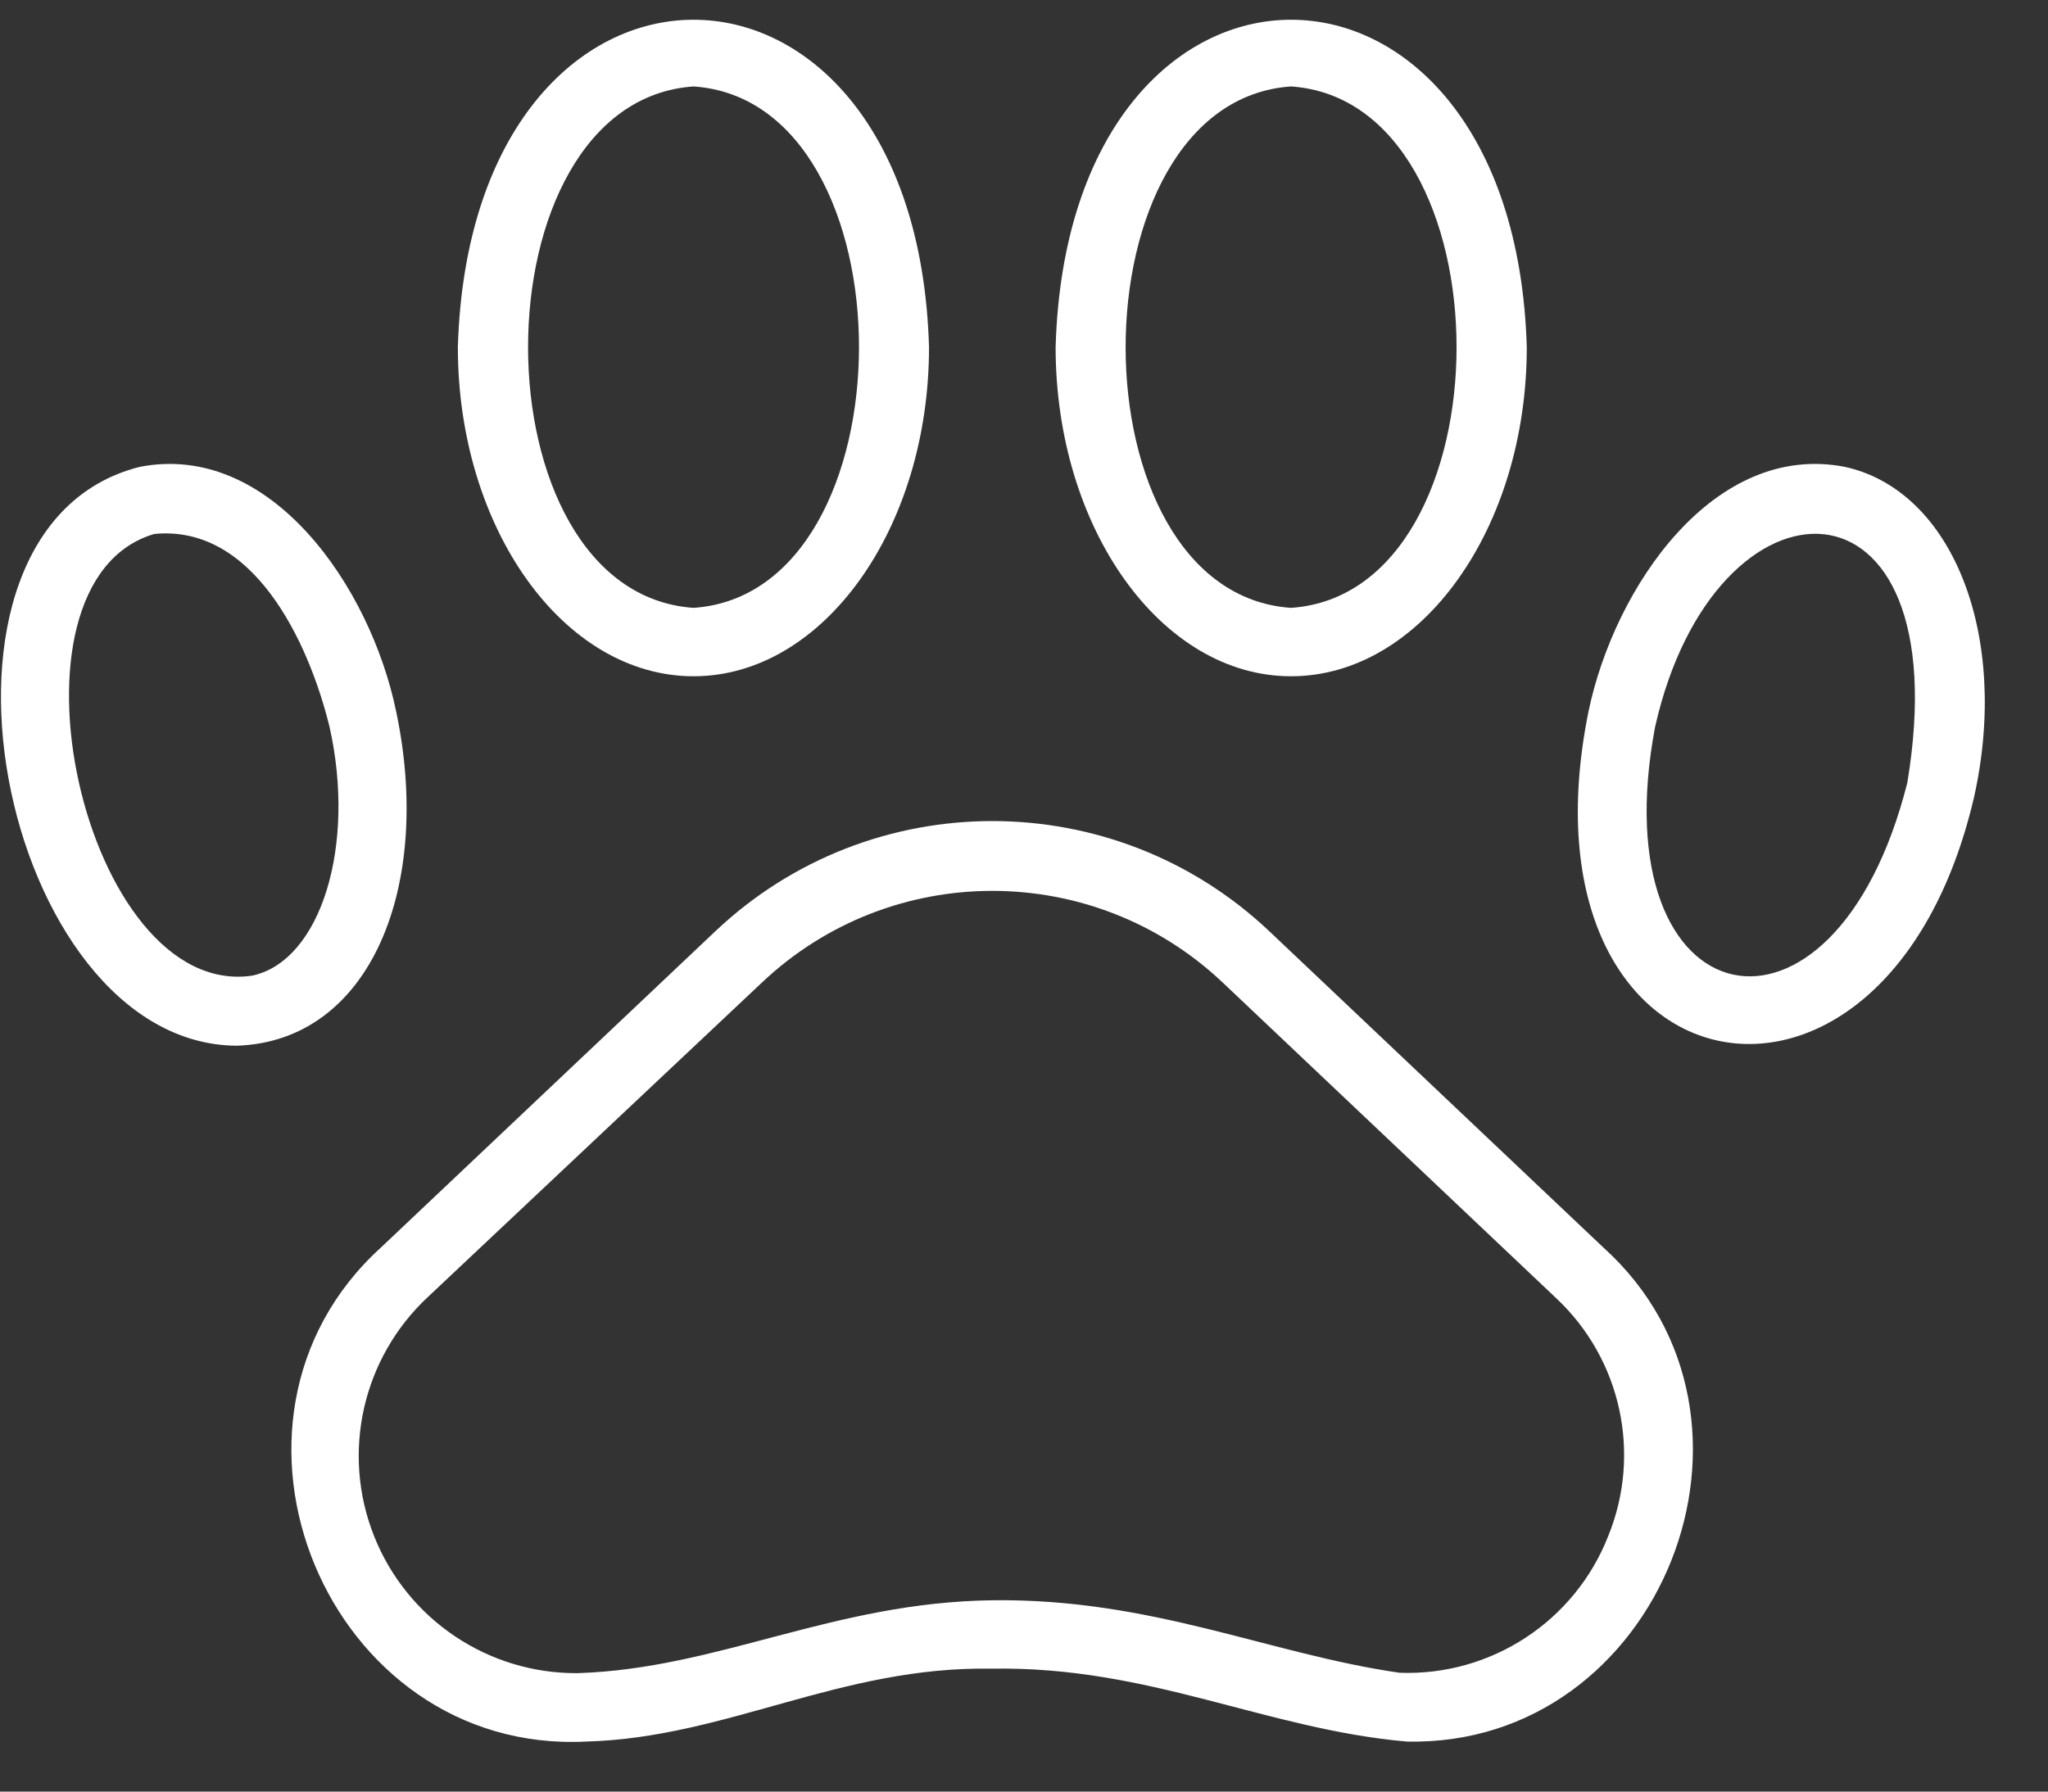 <?xml version="1.0" encoding="UTF-8" standalone="no"?>
<!DOCTYPE svg PUBLIC "-//W3C//DTD SVG 1.1//EN" "http://www.w3.org/Graphics/SVG/1.1/DTD/svg11.dtd">
<svg width="100%" height="100%" viewBox="0 0 32 28" version="1.1" xmlns="http://www.w3.org/2000/svg" xmlns:xlink="http://www.w3.org/1999/xlink" xml:space="preserve" xmlns:serif="http://www.serif.com/" style="fill-rule:evenodd;clip-rule:evenodd;stroke-linejoin:round;stroke-miterlimit:2;">
    <rect x="0" y="0" width="32" height="28" fill="#333333" stroke="none"/>
    <g id="Page-1">
        <g id="Shape" transform="matrix(1,0,0,1,0,0.25)">
            <path d="M19.836,14.307C17.407,12.007 13.603,12.007 11.174,14.307L5.951,19.248C2.957,21.969 5.117,27.171 9.159,26.968C11.351,26.909 13.131,25.786 15.5,25.829C17.954,25.786 19.777,26.775 21.98,26.968C25.952,27.059 28.005,21.915 25.054,19.248L19.836,14.307ZM25.129,23.755C24.607,25.088 23.299,25.946 21.867,25.893C19.809,25.594 17.996,24.728 15.505,24.76C13.013,24.792 11.228,25.829 9.025,25.899C7.625,25.909 6.362,25.058 5.845,23.757C5.328,22.456 5.663,20.971 6.689,20.017L11.907,15.104C13.926,13.196 17.084,13.196 19.103,15.104L24.321,20.044C25.331,20.995 25.652,22.47 25.129,23.755Z" style="fill:white;fill-rule:nonzero;"/>
        </g>
        <g id="Shape1" serif:id="Shape" transform="matrix(1,0,0,1,0,0.25)">
            <path d="M28.829,7.047C26.786,6.646 25.225,8.918 24.819,10.875C23.6,16.932 29.47,18.087 30.844,12.211C31.406,9.693 30.518,7.421 28.829,7.047ZM29.802,11.982C28.657,16.526 24.99,15.724 25.861,11.11C26.791,6.977 30.641,6.924 29.802,11.982Z" style="fill:white;fill-rule:nonzero;"/>
        </g>
        <g id="Shape2" serif:id="Shape" transform="matrix(1,0,0,1,0,0.25)">
            <path d="M20.172,10.319C22.204,10.319 23.856,8.009 23.856,5.175C23.653,-1.647 16.692,-1.647 16.494,5.175C16.494,8.009 18.146,10.319 20.172,10.319ZM20.172,1.101C23.621,1.337 23.621,9.014 20.172,9.25C16.724,9.014 16.729,1.337 20.172,1.101Z" style="fill:white;fill-rule:nonzero;"/>
        </g>
        <g id="Shape3" serif:id="Shape" transform="matrix(1,0,0,1,0,0.25)">
            <path d="M6.191,10.875C5.79,8.918 4.224,6.646 2.181,7.047C-1.604,8.004 -0,16.072 3.7,16.093C5.796,16.024 6.763,13.591 6.191,10.875ZM3.946,14.997C1.31,15.393 -0.144,8.843 2.411,8.095C3.951,7.945 4.817,9.757 5.149,11.11C5.566,12.965 5.015,14.762 3.946,14.997Z" style="fill:white;fill-rule:nonzero;"/>
        </g>
        <g id="Shape4" serif:id="Shape" transform="matrix(1,0,0,1,0,0.25)">
            <path d="M10.837,10.319C12.864,10.319 14.516,8.009 14.516,5.175C14.318,-1.647 7.357,-1.647 7.154,5.175C7.154,8.009 8.806,10.319 10.837,10.319ZM10.837,1.101C14.286,1.337 14.281,9.014 10.837,9.25C7.389,9.014 7.389,1.337 10.837,1.101Z" style="fill:white;fill-rule:nonzero;"/>
        </g>
    </g>
</svg>
